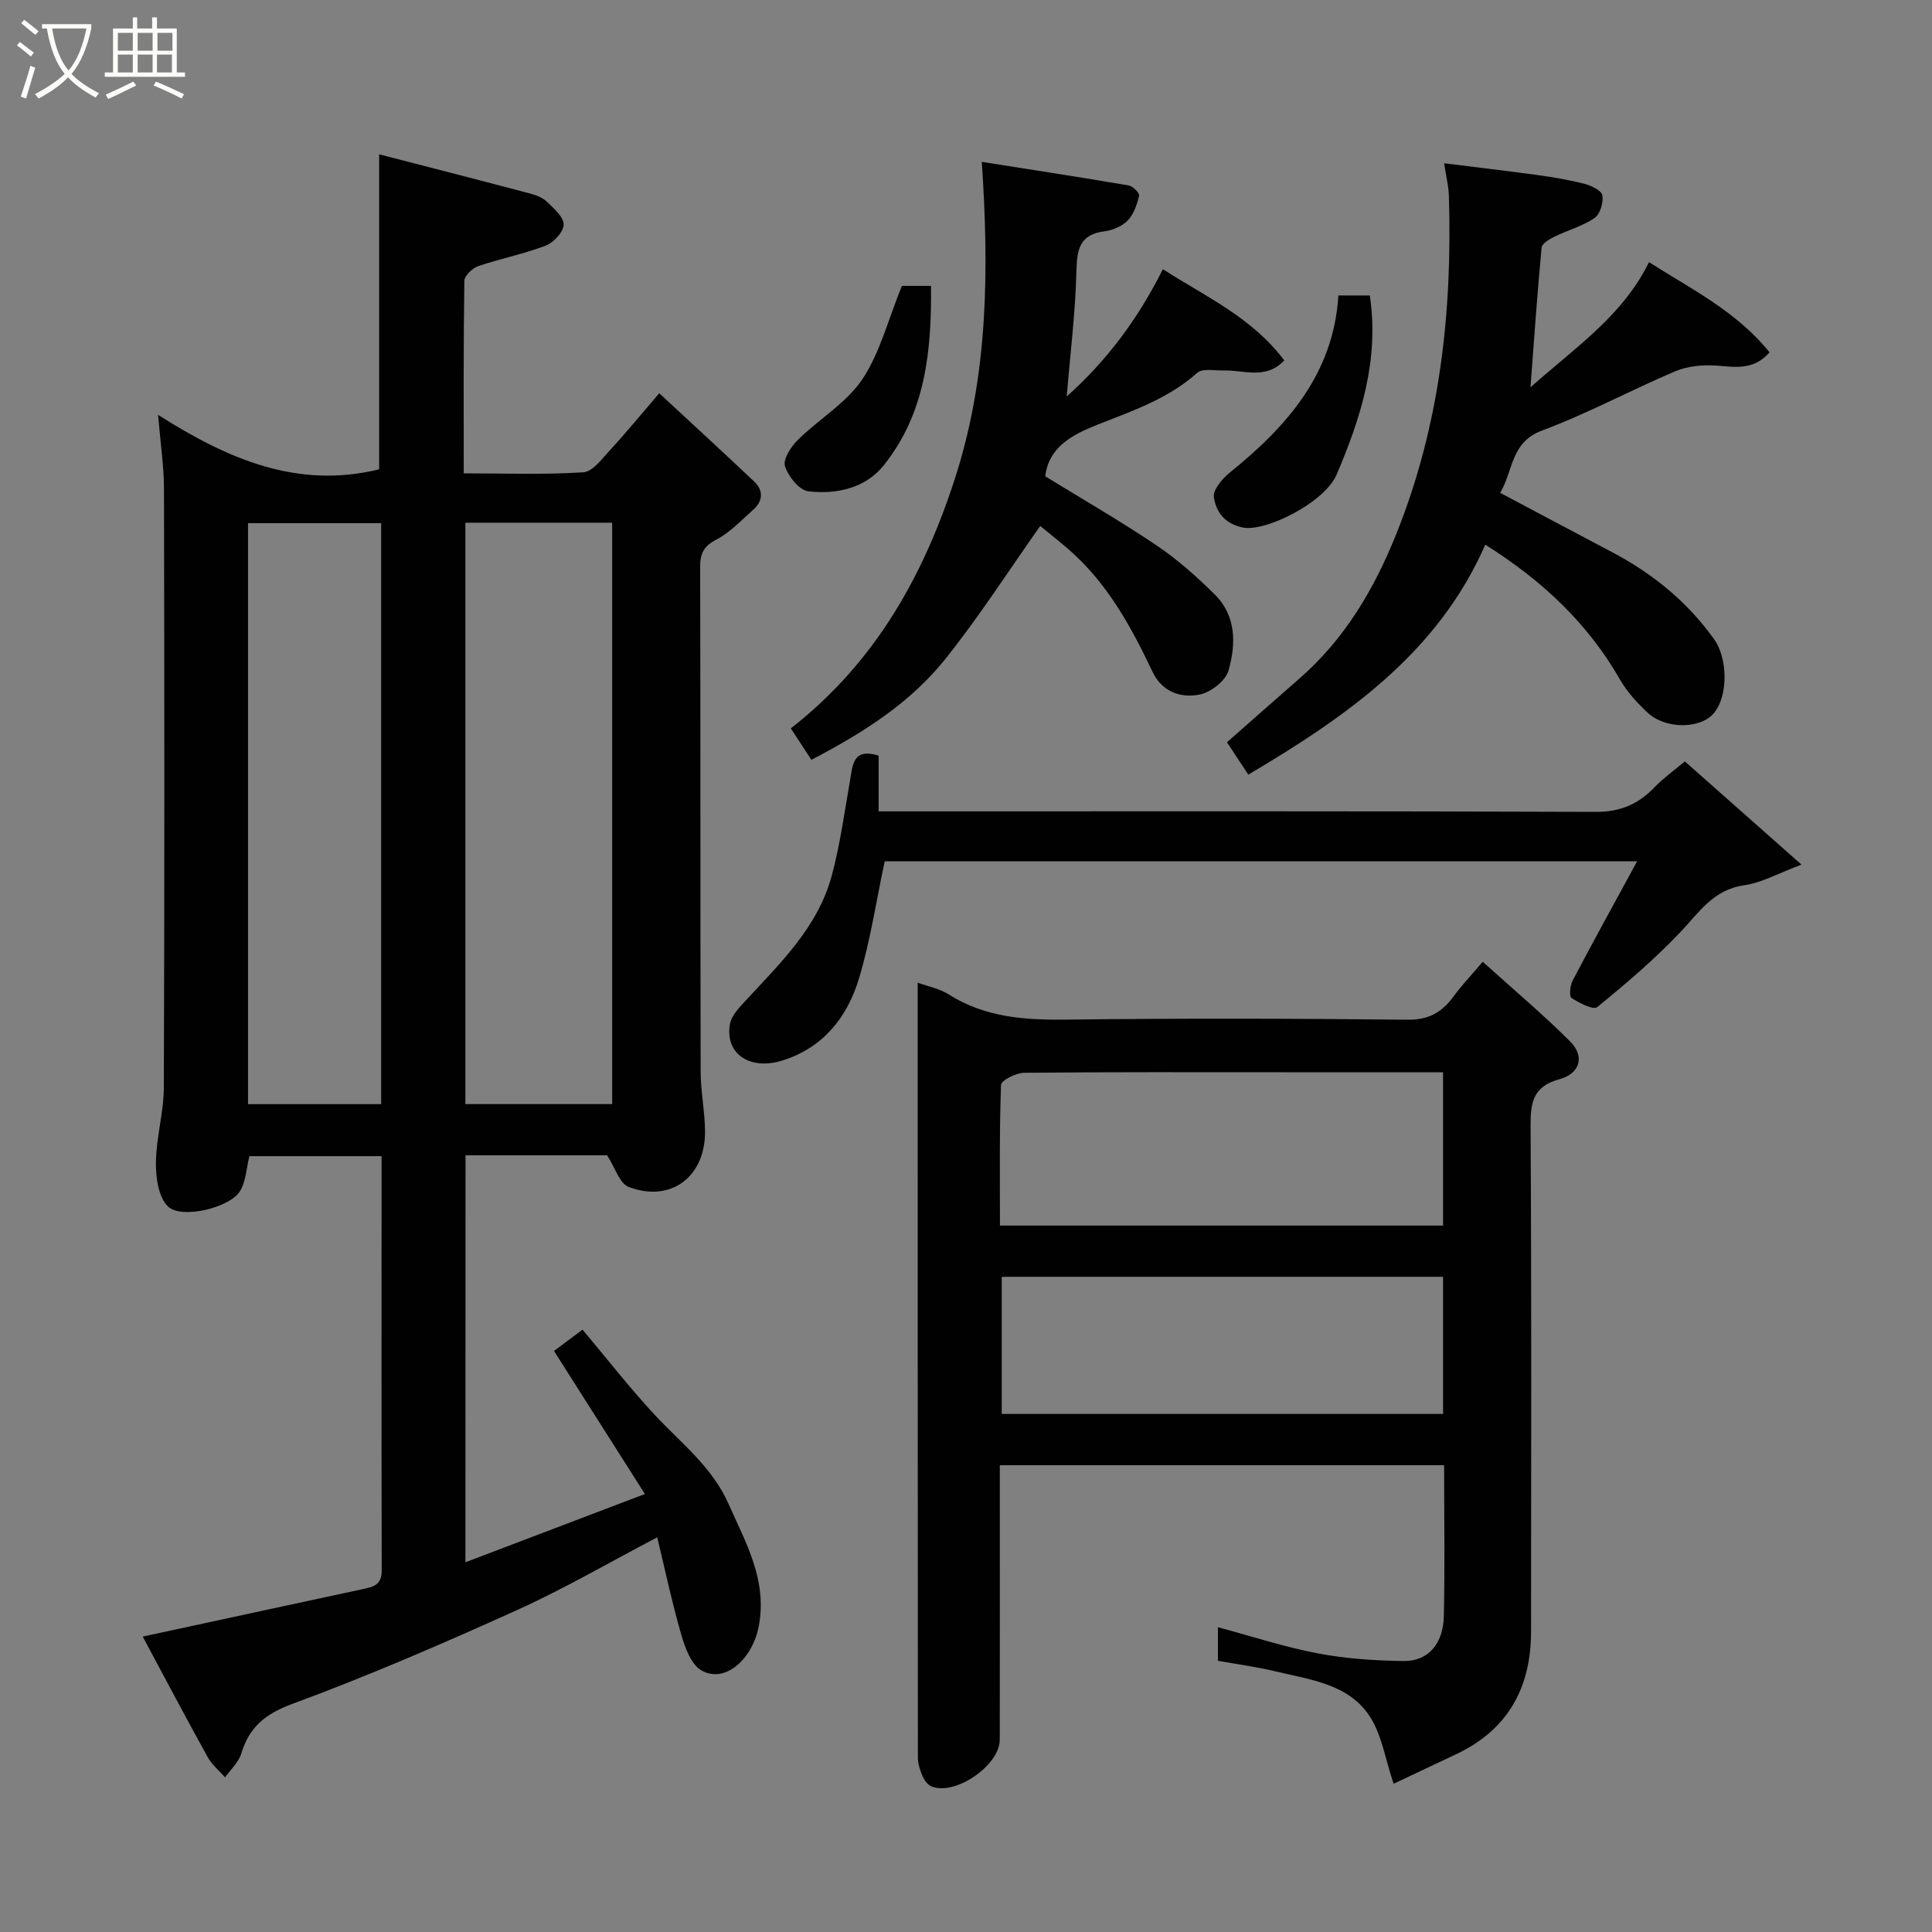 <svg enable-background="new 0 0 400 400" viewBox="0 0 400 400" xmlns="http://www.w3.org/2000/svg"><rect x="0" y="0" width="400" height="400" fill="#808080" stroke="none"/><path d="m6.4 11.7c-1-.8-1.9-1.6-2.9-2.3l.6-.7c.9.7 1.9 1.4 2.9 2.2zm-2.1 8.3c.7-2.1 1.4-4.2 2-6.4.2.1.6.3 1 .4-.7 2.3-1.3 4.4-1.9 6.4zm3-12.8c-1.1-.9-2.1-1.7-2.9-2.4l.6-.7c1 .8 2 1.5 3 2.4zm1.4-1.3v-.9h10.2v.9c-.9 4.2-2.3 7.3-4.1 9.4 1.3 1.4 3.2 2.7 5.7 4-.2.2-.4.5-.7.9-2.5-1.4-4.4-2.7-5.7-4.2-1.4 1.5-3.5 3-6.1 4.4 0 0 0 0-.1-.1-.3-.4-.5-.7-.7-.8 2.7-1.4 4.7-2.8 6.2-4.2-1.8-2.2-3-5.3-3.7-9.4zm9.2 0h-7.1c.6 3.8 1.7 6.7 3.4 8.7 1.7-2 2.9-4.8 3.7-8.7z" fill="#fbfcfa"/><path d="m31.6 3.6h.9v2.3h4.1v9.1h1.7v.9h-16.6v-.9h1.7v-9.1h4.1v-2.3h.9v2.3h3.1v-2.3zm-4 13.3.6.8c-1.9.9-3.8 1.9-5.8 2.8-.2-.3-.3-.6-.5-.9 2-.9 3.9-1.8 5.7-2.7zm-3.2-10.1v3.7h3.1v-3.7zm0 4.5v3.7h3.1v-3.7zm4.1-4.5v3.7h3.1v-3.7zm0 4.5v3.7h3.1v-3.7zm9.1 9.1c-2.1-1.1-4.1-2-5.8-2.7l.5-.8c2.2.9 4.1 1.8 5.8 2.6zm-1.9-13.6h-3.1v3.7h3.1zm-3.2 4.5v3.7h3.1v-3.7z" fill="#fbfcfa"/><g fill="#010101"><path d="m96.36 323.45c12.68-4.82 24.59-9.35 37.16-14.13-6.51-10.26-12.51-19.7-18.82-29.62 1.31-.98 3.32-2.48 5.91-4.41 5.16 6.13 9.81 12.13 14.96 17.66 5.45 5.84 11.89 10.78 15.24 18.36 3.58 8.1 8.11 15.82 6.28 25.4-1.29 6.75-6.94 11.91-11.83 9.15-2.11-1.19-3.4-4.61-4.17-7.27-1.94-6.69-3.38-13.54-5.02-20.3-9.93 5.2-19.27 10.65-29.07 15.08-15.28 6.91-30.7 13.58-46.42 19.38-5.66 2.09-8.96 4.8-10.64 10.33-.55 1.8-2.19 3.27-3.34 4.9-1.22-1.39-2.73-2.62-3.61-4.2-4.56-8.24-8.95-16.56-13.44-24.94 15.61-3.37 30.53-6.61 45.46-9.81 2.18-.47 4.03-.8 4.02-3.84-.07-28.49-.03-56.97-.03-85.82-9.28 0-18.34 0-27.37 0-.61 2.43-.69 5.21-1.95 7.26-2.11 3.43-12.15 5.86-14.92 3.14-1.96-1.92-2.51-5.98-2.48-9.06.06-5.21 1.62-10.4 1.64-15.6.15-41.32.12-82.64.03-123.96-.01-4.57-.71-9.14-1.22-15.26 14.55 9.26 28.92 15.39 45.77 11.28 0-21.03 0-42.7 0-65.22 10.38 2.68 20.83 5.36 31.26 8.12 1.24.33 2.6.85 3.49 1.71 1.43 1.39 3.48 3.16 3.45 4.73-.03 1.52-2.08 3.72-3.73 4.35-4.53 1.74-9.36 2.67-13.96 4.24-1.2.41-2.85 1.98-2.87 3.03-.2 13.12-.13 26.24-.13 39.87 8.56 0 16.69.31 24.77-.22 1.97-.13 3.93-2.88 5.61-4.69 3.23-3.5 6.24-7.19 10.1-11.67 6.48 6.01 13.11 12.09 19.64 18.26 1.98 1.88 1.85 4.04-.19 5.86-2.46 2.18-4.79 4.7-7.63 6.18-2.61 1.37-3.36 2.84-3.35 5.63.09 34.82.02 69.65.1 104.47.01 4.1.86 8.2.91 12.3.12 9.51-7.07 14.95-15.82 11.62-1.86-.71-2.76-3.93-4.46-6.55-9.04 0-19 0-29.31 0-.02 27.45-.02 54.84-.02 84.26zm-.01-215.23v120.37h30.39c0-40.32 0-80.23 0-120.37-10.19 0-20.12 0-30.39 0zm-17.43.1c-9.49 0-18.53 0-27.57 0v120.28h27.57c0-40.2 0-80 0-120.28z"/><path d="m306.98 199.12c6.35 5.74 12.45 10.86 18.06 16.46 3.24 3.23 1.95 6.75-2.17 7.86-5.57 1.51-6.01 4.91-5.98 9.84.21 34.82.12 69.65.1 104.48 0 11.65-4.78 20.41-15.59 25.47-4.5 2.11-8.98 4.25-12.87 6.08-1.75-5.21-2.45-10.08-4.86-13.84-4.4-6.85-12.38-7.69-19.59-9.43-3.91-.94-7.92-1.47-11.92-2.19 0-2.43 0-4.39 0-6.95 7.1 1.9 13.84 4.12 20.75 5.43 5.78 1.1 11.76 1.48 17.66 1.57 5.05.08 8.23-3.5 8.36-9.26.23-10.31.06-20.62.06-31.28-30.65 0-61.03 0-91.99 0v5.35c0 17.16.02 34.33-.01 51.49-.01 5.36-9.39 11.73-14.2 9.62-.79-.34-1.46-1.32-1.82-2.16-.5-1.17-.92-2.48-.93-3.73-.04-53.32-.04-106.63-.04-160.48 2.31.84 4.56 1.25 6.35 2.39 7.61 4.85 15.92 5.37 24.66 5.26 23.49-.29 46.99-.23 70.48.02 4.4.05 7.11-1.61 9.49-4.87 1.54-2.12 3.37-4.03 6-7.13zm-8.21 22.88c-11.37 0-22.33 0-33.3 0-17.82 0-35.64-.07-53.46.11-1.67.02-4.73 1.58-4.76 2.51-.35 9.73-.22 19.48-.22 29.12h91.74c0-10.52 0-20.78 0-31.74zm0 42.35c-30.76 0-61.13 0-91.37 0v28.39h91.37c0-9.52 0-18.78 0-28.39z"/><path d="m298.99 33.8c6.69.84 13.12 1.59 19.53 2.47 3.22.45 6.45.99 9.6 1.81 1.39.37 3.49 1.4 3.64 2.38.23 1.49-.48 3.9-1.63 4.68-2.49 1.69-5.55 2.51-8.29 3.86-1.05.51-2.59 1.42-2.67 2.27-.88 9.29-1.52 18.61-2.3 28.92 9.32-8.3 19.06-14.78 24.54-25.91 8.76 5.58 18.15 10.21 24.96 18.67-3.44 3.9-7.32 2.97-11.26 2.73-2.75-.16-5.8.14-8.3 1.2-9.25 3.93-18.15 8.76-27.55 12.26-6.51 2.42-5.92 8.25-8.66 12.9 7.91 4.2 15.5 8.24 23.1 12.24 8.42 4.43 15.6 10.26 21.18 18.05 2.8 3.9 2.98 11.57.03 15.24-2.7 3.37-10.04 3.5-13.8-.03-2.14-2.01-4.23-4.27-5.68-6.8-6.68-11.67-16.09-20.54-27.92-27.97-9.78 22.35-28.55 35.47-49.06 47.61-1.53-2.33-2.95-4.47-4.42-6.7 5.09-4.48 9.99-8.83 14.93-13.13 9.44-8.23 15.54-18.52 20.18-30.13 9.04-22.58 11.58-46 10.83-70-.06-1.93-.56-3.84-.98-6.62z"/><path d="m203.27 33.51c10.5 1.66 20.49 3.19 30.45 4.89.85.15 2.26 1.6 2.12 2.14-.44 1.81-1.11 3.82-2.36 5.11-1.16 1.2-3.11 2.02-4.81 2.24-5.15.66-5.71 3.74-5.81 8.25-.2 8.47-1.26 16.91-2.01 25.95 8.22-7.35 14.69-15.92 19.91-26.36 8.79 5.66 18.46 9.98 25.13 18.89-3.79 4.06-8.38 1.96-12.6 2.08-1.84.05-4.33-.48-5.42.49-6.01 5.38-13.42 7.88-20.66 10.74-5.35 2.11-10.11 4.71-10.8 10.69 7.73 4.75 15.59 9.27 23.09 14.33 4.33 2.92 8.31 6.47 12.03 10.16 4.45 4.42 4.38 10.28 2.82 15.72-.6 2.1-3.58 4.45-5.85 4.94-3.96.85-7.9-.5-9.86-4.64-4.46-9.4-9.4-18.45-17.41-25.4-2.11-1.83-4.3-3.55-5.86-4.83-6.54 9.25-12.65 18.79-19.69 27.59-7.25 9.06-17 15.25-27.69 20.82-1.41-2.16-2.78-4.25-4.26-6.51 17.69-13.78 27.83-32.17 34.33-52.84 6.49-20.71 6.72-41.99 5.21-64.45z"/><path d="m348.83 157.64c7.98 7.06 15.5 13.72 24.15 21.37-4.62 1.72-8.15 3.74-11.9 4.28-6.39.92-9.32 5.64-13.21 9.73-5.3 5.58-11.21 10.63-17.19 15.49-.8.65-3.72-.85-5.31-1.89-.51-.34-.32-2.57.22-3.59 4.22-8.03 8.61-15.98 13.36-24.71-52.9 0-104.58 0-155.78 0-1.74 8.13-2.95 16.36-5.32 24.24-2.43 8.07-7.46 14.45-16.02 17.05-6.69 2.04-11.8-1.54-10.7-7.6.31-1.72 1.86-3.34 3.14-4.73 7.23-7.83 15.08-15.31 17.95-26.03 1.72-6.41 2.61-13.05 3.76-19.61.57-3.25.57-6.85 5.93-5.2v11.54h6.1c47.47 0 94.95-.07 142.42.11 5.08.02 8.8-1.62 12.16-5.13 1.89-1.95 4.15-3.56 6.24-5.32z"/><path d="m277.1 61.17h6.5c2.01 13.28-1.87 25.41-6.88 37.11-2.48 5.79-14.84 11.99-19.56 10.91-3.82-.87-5.37-3.35-5.84-6.21-.25-1.51 1.72-3.87 3.27-5.12 11.87-9.57 21.51-20.48 22.51-36.69z"/><path d="m186.73 59.19h6.02c.16 13.44-1.15 26.37-9.78 37.15-3.8 4.75-9.79 6.06-15.61 5.38-1.88-.22-4.19-3.1-4.84-5.22-.44-1.44 1.27-4.05 2.69-5.45 4.34-4.28 9.99-7.58 13.3-12.49 3.67-5.46 5.32-12.27 8.22-19.37z"/></g></svg>